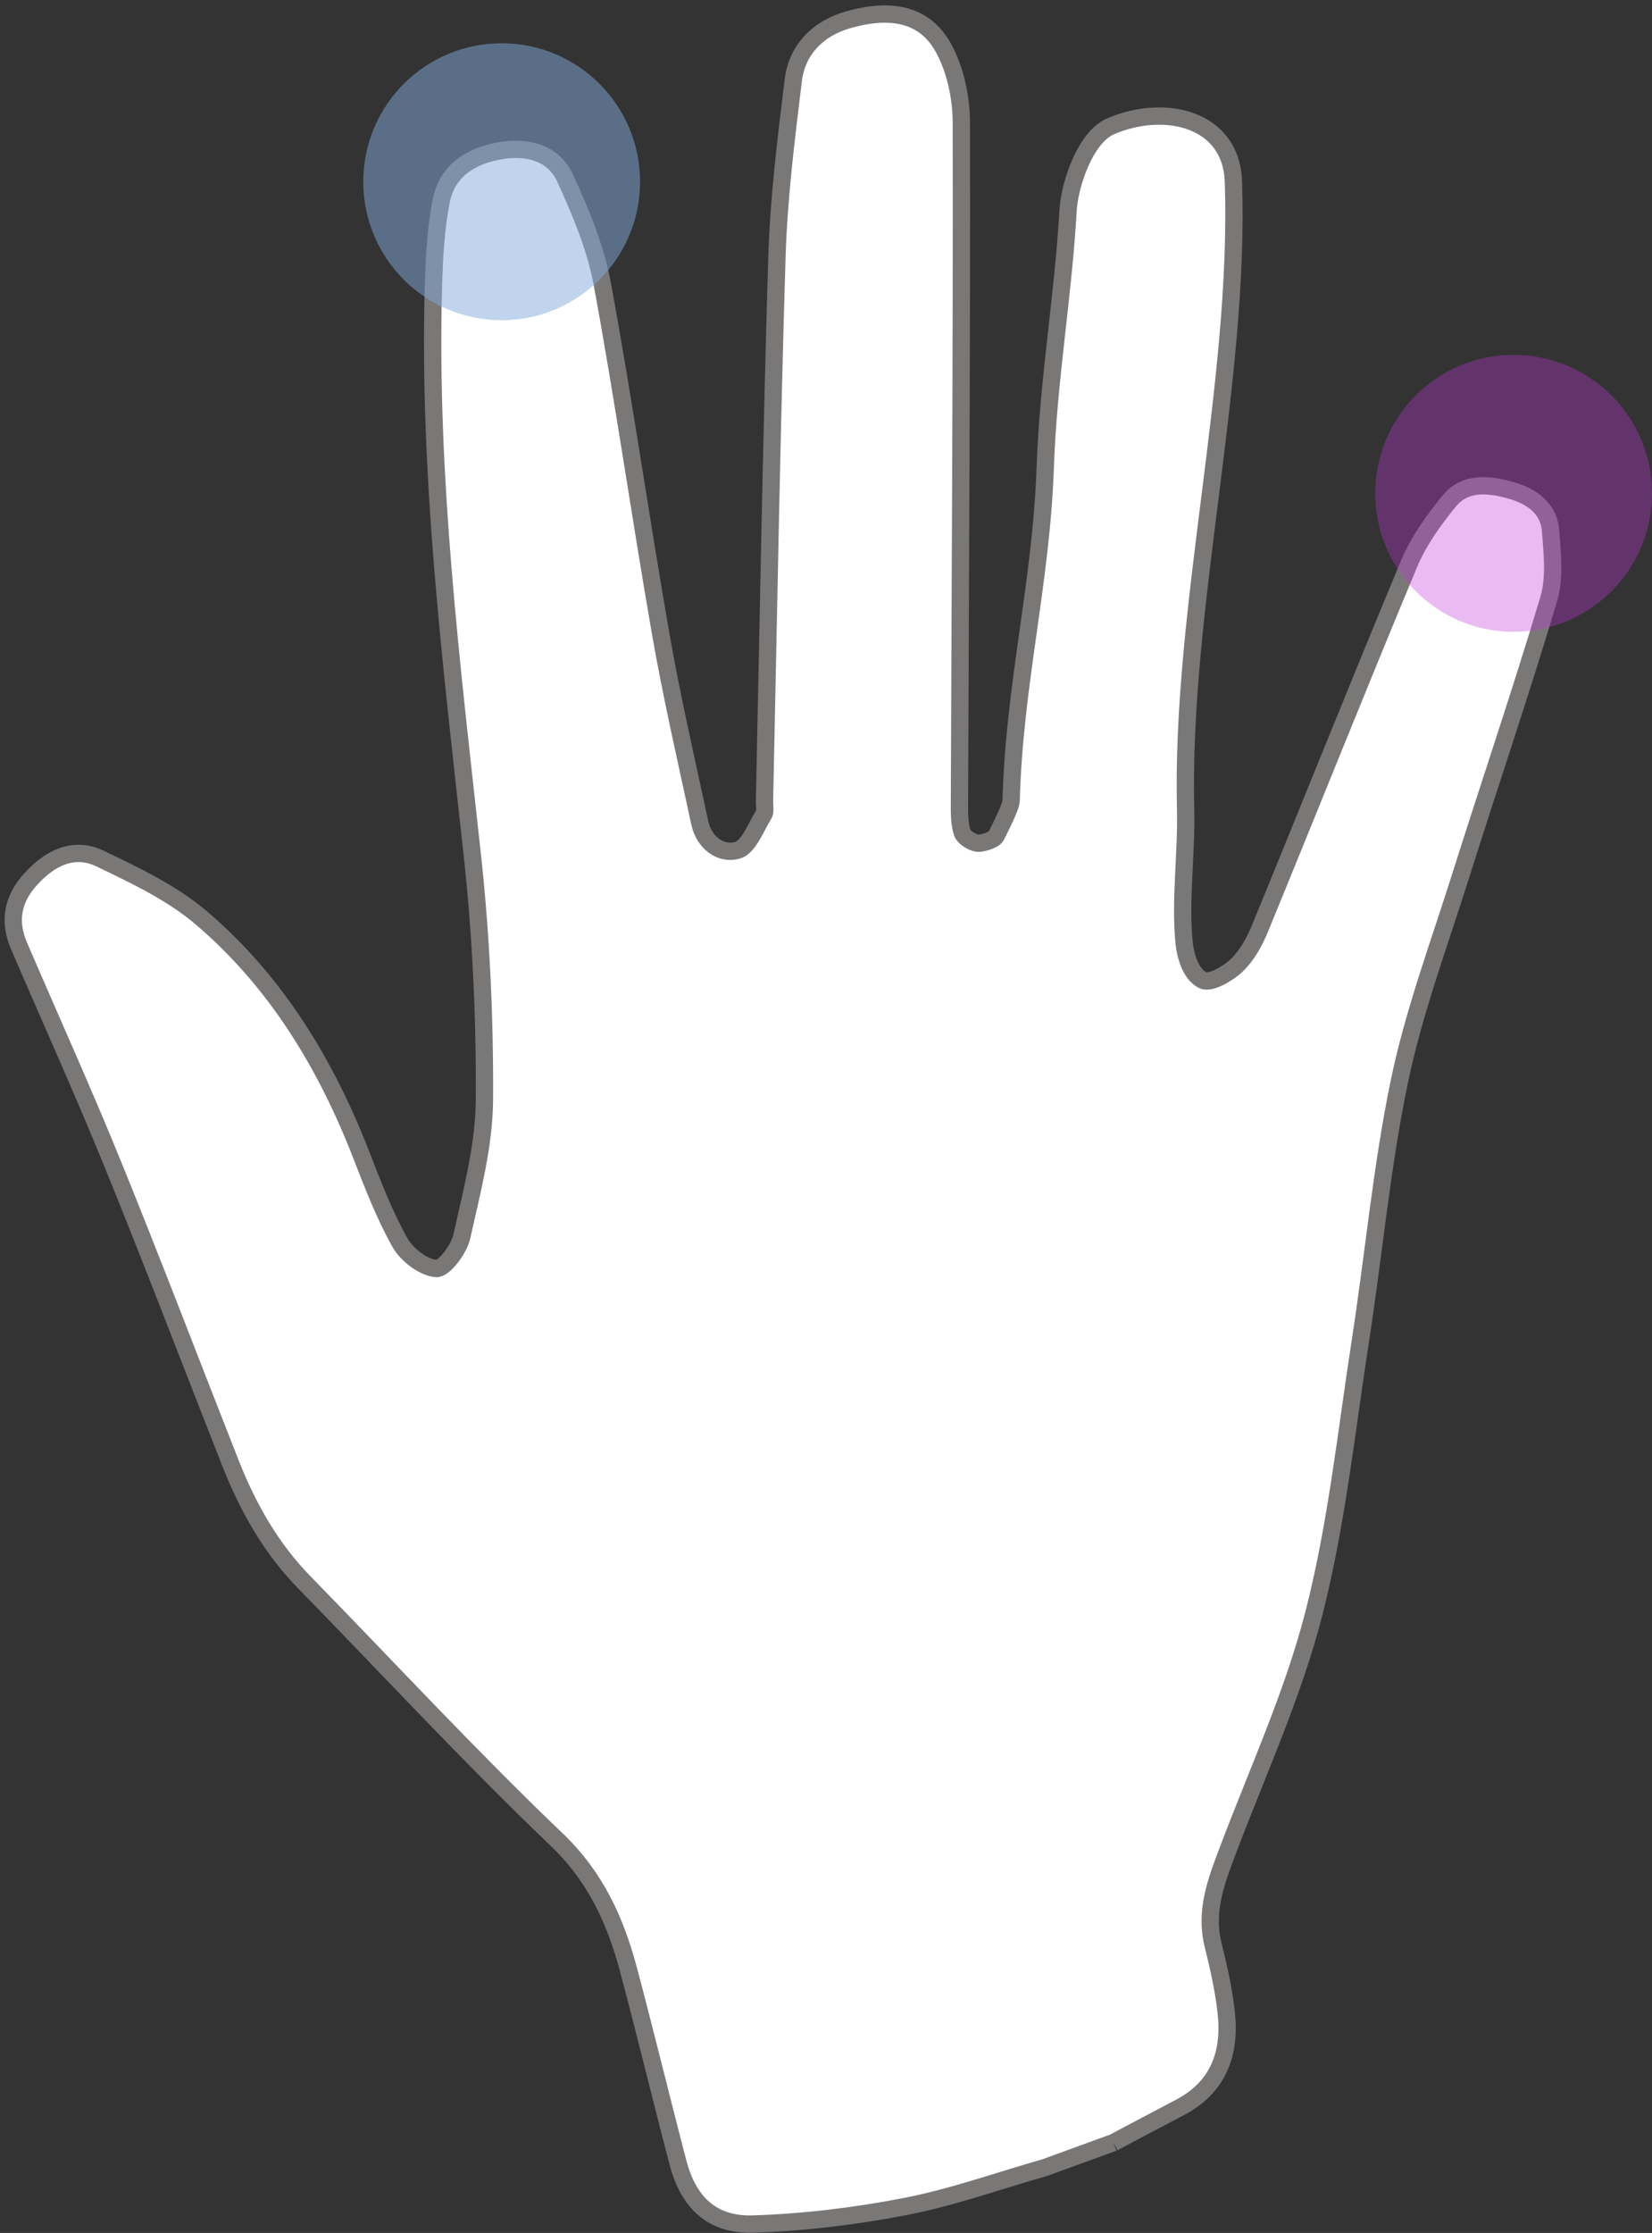 <?xml version="1.0" encoding="UTF-8"?>
<svg width="191px" height="258px" viewBox="0 0 191 258" version="1.1" xmlns="http://www.w3.org/2000/svg" xmlns:xlink="http://www.w3.org/1999/xlink">
    <rect x="0" y="0" width="191" height="258" fill="#333333" stroke="none"/>
    <!-- Generator: Sketch 52.2 (67145) - http://www.bohemiancoding.com/sketch -->
    <title>Group 8</title>
    <desc>Created with Sketch.</desc>
    <g id="MASTERPAGE" stroke="none" stroke-width="1" fill="none" fill-rule="evenodd">
        <g id="Group-8" transform="translate(-21, -17)">
            <g id="Right-hand" transform="translate(127.195, 144.528) rotate(340) translate(-127.195, -144.528) translate(35.695, 24.028)" fill="#FFFFFF" stroke="#7A7777" stroke-width="2">
                <path d="M71.629,241 L63.207,241 C57.641,240.605 52.016,240.581 46.525,239.713 C40.687,238.792 34.857,237.431 29.246,235.588 C24.745,234.109 23.088,230.687 23.524,225.976 C24.229,218.347 25.092,210.733 25.769,203.101 C26.289,197.231 25.88,191.69 23.104,186.073 C16.956,173.629 11.574,160.81 5.851,148.157 C3.562,143.096 2.69,137.754 2.545,132.264 C2.219,119.921 2.039,107.573 1.578,95.236 C1.236,86.081 0.534,76.939 0.015,67.79 C-0.16,64.699 1.149,62.455 3.933,60.998 C6.853,59.47 9.899,59.106 12.26,61.511 C15.44,64.752 18.75,68.111 20.956,72.009 C26.534,81.869 28.689,92.74 28.938,104.02 C29.019,107.705 29.079,111.428 29.672,115.047 C29.936,116.657 31.206,118.669 32.58,119.317 C33.4,119.704 35.825,118.126 36.631,116.862 C39.513,112.349 42.672,107.836 44.509,102.874 C47.799,93.994 50.642,84.895 52.892,75.698 C58.091,54.451 62.974,33.13 71.045,12.717 C72.28,9.594 73.601,6.453 75.332,3.59 C77.192,0.513 80.403,-0.127 83.777,0.501 C86.854,1.074 89.414,2.8 89.679,6.003 C90.037,10.316 90.246,14.781 89.535,19.016 C87.273,32.486 84.45,45.86 82.056,59.309 C80.755,66.617 79.854,73.998 78.838,81.354 C78.518,83.673 79.834,85.681 81.85,85.82 C83.206,85.914 84.733,84.059 86.11,82.985 C86.449,82.721 86.513,82.1 86.692,81.64 C94.302,62.072 101.803,42.461 109.583,22.961 C112.112,16.622 115.246,10.509 118.346,4.415 C119.971,1.221 123.1,-0.2 126.57,0.023 C130.985,0.306 135.134,1.884 135.923,6.791 C136.381,9.643 135.915,12.93 134.92,15.682 C126.022,40.279 116.91,64.799 107.878,89.348 C107.47,90.455 107.019,91.608 106.967,92.756 C106.94,93.361 107.614,94.224 108.204,94.544 C108.572,94.744 110.123,94.896 110.548,94.475 C111.089,93.939 113.259,91.972 113.547,91.244 C118.491,78.709 125.379,68.892 130.426,56.4 C134.215,47.023 139.069,38.683 143.068,29.392 C144.226,26.703 147.794,22.15 151.01,21.971 C157.778,21.595 164.42,25.891 162.158,32.822 C154.945,54.93 139.571,77.061 132.152,99.102 C130.543,103.885 128.008,108.577 126.739,113.444 C126.362,114.888 126.152,117.157 127.271,118.336 C127.915,119.015 130.224,118.623 131.504,118.07 C132.999,117.425 134.367,116.241 135.485,115.014 C145.721,103.788 155.833,92.447 166.132,81.278 C168.049,79.198 170.51,77.515 172.962,76.054 C175.53,74.525 178.051,75.837 180.155,77.365 C182.054,78.742 183.525,80.737 182.821,83.255 C182.109,85.802 181.435,88.582 179.905,90.639 C173.183,99.676 166.116,108.458 159.254,117.392 C154.274,123.877 148.92,130.151 144.635,137.075 C139.312,145.68 134.989,154.896 130.104,163.778 C124.982,173.091 120.301,182.723 114.321,191.463 C108.883,199.411 101.99,206.376 95.674,213.718 C93.19,216.605 90.707,219.408 90.271,223.437 C89.985,226.09 89.653,228.762 89.018,231.346 C87.885,235.963 85.215,239.163 80.171,239.823 C77.321,240.196 74.476,240.607 71.629,241" id="Fill-1"></path>
            </g>
            <circle id="Oval-6" fill-opacity="0.5" fill="#83ADDC" cx="79" cy="38" r="16"></circle>
            <circle id="Oval-6" fill-opacity="0.338" fill="#C137DD" cx="196" cy="74" r="16"></circle>
        </g>
    </g>
</svg>